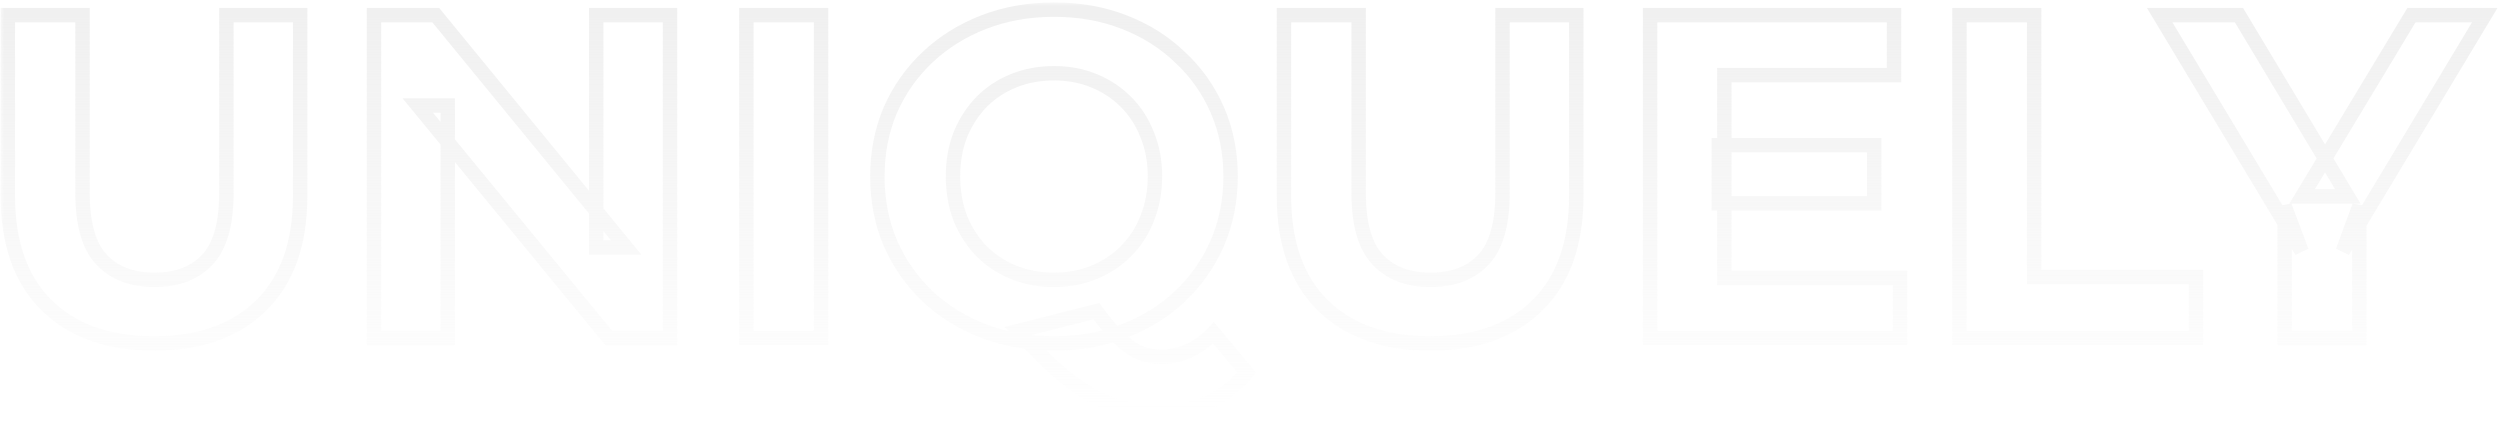 <svg width="347" height="59" viewBox="0 0 347 59" fill="none" xmlns="http://www.w3.org/2000/svg">
<g filter="url(#filter0_b_1_45)">
<mask id="path-1-outside-1_1_45" maskUnits="userSpaceOnUse" x="0.087" y="0.336" width="347" height="58" fill="black">
<rect fill="white" x="0.087" y="0.336" width="347" height="58"/>
<path d="M21.375 47.672C15.018 47.672 10.047 45.901 6.463 42.36C2.879 38.819 1.087 33.763 1.087 27.192V2.104H11.455V26.808C11.455 31.075 12.33 34.147 14.079 36.024C15.829 37.901 18.282 38.84 21.439 38.84C24.597 38.84 27.05 37.901 28.799 36.024C30.549 34.147 31.423 31.075 31.423 26.808V2.104H41.663V27.192C41.663 33.763 39.871 38.819 36.287 42.36C32.703 45.901 27.733 47.672 21.375 47.672Z"/>
<path d="M51.909 46.904V2.104H60.485L86.917 34.36H82.757V2.104H92.997V46.904H84.485L57.989 14.648H62.149V46.904H51.909Z"/>
<path d="M103.596 46.904V2.104H113.964V46.904H103.596Z"/>
<path d="M146.292 47.672C142.794 47.672 139.53 47.096 136.5 45.944C133.514 44.792 130.911 43.171 128.692 41.08C126.516 38.989 124.81 36.536 123.572 33.72C122.378 30.904 121.78 27.832 121.78 24.504C121.78 21.176 122.378 18.104 123.572 15.288C124.81 12.472 126.538 10.019 128.756 7.928C130.975 5.837 133.578 4.216 136.564 3.064C139.551 1.912 142.794 1.336 146.292 1.336C149.834 1.336 153.076 1.912 156.02 3.064C159.007 4.216 161.588 5.837 163.764 7.928C165.983 9.976 167.711 12.408 168.948 15.224C170.186 18.04 170.804 21.133 170.804 24.504C170.804 27.832 170.186 30.925 168.948 33.784C167.711 36.6 165.983 39.053 163.764 41.144C161.588 43.192 159.007 44.792 156.02 45.944C153.076 47.096 149.834 47.672 146.292 47.672ZM160.948 57.208C159.199 57.208 157.535 57.016 155.956 56.632C154.42 56.248 152.884 55.629 151.348 54.776C149.855 53.923 148.276 52.771 146.612 51.32C144.991 49.869 143.22 48.077 141.3 45.944L152.18 43.192C153.332 44.771 154.399 46.029 155.38 46.968C156.362 47.907 157.3 48.568 158.196 48.952C159.135 49.336 160.116 49.528 161.14 49.528C163.871 49.528 166.303 48.419 168.436 46.2L173.044 51.704C170.015 55.373 165.983 57.208 160.948 57.208ZM146.292 38.84C148.298 38.84 150.132 38.499 151.796 37.816C153.503 37.133 154.996 36.152 156.276 34.872C157.556 33.592 158.538 32.077 159.22 30.328C159.946 28.536 160.308 26.595 160.308 24.504C160.308 22.371 159.946 20.429 159.22 18.68C158.538 16.931 157.556 15.416 156.276 14.136C154.996 12.856 153.503 11.875 151.796 11.192C150.132 10.509 148.298 10.168 146.292 10.168C144.287 10.168 142.431 10.509 140.724 11.192C139.018 11.875 137.524 12.856 136.244 14.136C135.007 15.416 134.026 16.931 133.3 18.68C132.618 20.429 132.276 22.371 132.276 24.504C132.276 26.595 132.618 28.536 133.3 30.328C134.026 32.077 135.007 33.592 136.244 34.872C137.524 36.152 139.018 37.133 140.724 37.816C142.431 38.499 144.287 38.84 146.292 38.84Z"/>
<path d="M198.5 47.672C192.143 47.672 187.172 45.901 183.588 42.36C180.004 38.819 178.212 33.763 178.212 27.192V2.104H188.58V26.808C188.58 31.075 189.455 34.147 191.204 36.024C192.954 37.901 195.407 38.84 198.564 38.84C201.722 38.84 204.175 37.901 205.924 36.024C207.674 34.147 208.548 31.075 208.548 26.808V2.104H218.788V27.192C218.788 33.763 216.996 38.819 213.412 42.36C209.828 45.901 204.858 47.672 198.5 47.672Z"/>
<path d="M238.57 20.152H260.138V28.216H238.57V20.152ZM239.338 38.584H263.722V46.904H229.034V2.104H262.89V10.424H239.338V38.584Z"/>
<path d="M271.971 46.904V2.104H282.339V38.456H304.803V46.904H271.971Z"/>
<path d="M317.107 46.904V28.6L319.475 34.872L299.763 2.104H310.771L325.875 27.256H319.539L334.707 2.104H344.883L325.171 34.872L327.475 28.6V46.904H317.107Z"/>
</mask>
<path d="M21.375 47.672C15.018 47.672 10.047 45.901 6.463 42.36C2.879 38.819 1.087 33.763 1.087 27.192V2.104H11.455V26.808C11.455 31.075 12.33 34.147 14.079 36.024C15.829 37.901 18.282 38.84 21.439 38.84C24.597 38.84 27.05 37.901 28.799 36.024C30.549 34.147 31.423 31.075 31.423 26.808V2.104H41.663V27.192C41.663 33.763 39.871 38.819 36.287 42.36C32.703 45.901 27.733 47.672 21.375 47.672Z" fill="#F0F0F0" fill-opacity="0.05"/>
<path d="M51.909 46.904V2.104H60.485L86.917 34.36H82.757V2.104H92.997V46.904H84.485L57.989 14.648H62.149V46.904H51.909Z" fill="#F0F0F0" fill-opacity="0.05"/>
<path d="M103.596 46.904V2.104H113.964V46.904H103.596Z" fill="#F0F0F0" fill-opacity="0.05"/>
<path d="M146.292 47.672C142.794 47.672 139.53 47.096 136.5 45.944C133.514 44.792 130.911 43.171 128.692 41.08C126.516 38.989 124.81 36.536 123.572 33.72C122.378 30.904 121.78 27.832 121.78 24.504C121.78 21.176 122.378 18.104 123.572 15.288C124.81 12.472 126.538 10.019 128.756 7.928C130.975 5.837 133.578 4.216 136.564 3.064C139.551 1.912 142.794 1.336 146.292 1.336C149.834 1.336 153.076 1.912 156.02 3.064C159.007 4.216 161.588 5.837 163.764 7.928C165.983 9.976 167.711 12.408 168.948 15.224C170.186 18.04 170.804 21.133 170.804 24.504C170.804 27.832 170.186 30.925 168.948 33.784C167.711 36.6 165.983 39.053 163.764 41.144C161.588 43.192 159.007 44.792 156.02 45.944C153.076 47.096 149.834 47.672 146.292 47.672ZM160.948 57.208C159.199 57.208 157.535 57.016 155.956 56.632C154.42 56.248 152.884 55.629 151.348 54.776C149.855 53.923 148.276 52.771 146.612 51.32C144.991 49.869 143.22 48.077 141.3 45.944L152.18 43.192C153.332 44.771 154.399 46.029 155.38 46.968C156.362 47.907 157.3 48.568 158.196 48.952C159.135 49.336 160.116 49.528 161.14 49.528C163.871 49.528 166.303 48.419 168.436 46.2L173.044 51.704C170.015 55.373 165.983 57.208 160.948 57.208ZM146.292 38.84C148.298 38.84 150.132 38.499 151.796 37.816C153.503 37.133 154.996 36.152 156.276 34.872C157.556 33.592 158.538 32.077 159.22 30.328C159.946 28.536 160.308 26.595 160.308 24.504C160.308 22.371 159.946 20.429 159.22 18.68C158.538 16.931 157.556 15.416 156.276 14.136C154.996 12.856 153.503 11.875 151.796 11.192C150.132 10.509 148.298 10.168 146.292 10.168C144.287 10.168 142.431 10.509 140.724 11.192C139.018 11.875 137.524 12.856 136.244 14.136C135.007 15.416 134.026 16.931 133.3 18.68C132.618 20.429 132.276 22.371 132.276 24.504C132.276 26.595 132.618 28.536 133.3 30.328C134.026 32.077 135.007 33.592 136.244 34.872C137.524 36.152 139.018 37.133 140.724 37.816C142.431 38.499 144.287 38.84 146.292 38.84Z" fill="#F0F0F0" fill-opacity="0.05"/>
<path d="M198.5 47.672C192.143 47.672 187.172 45.901 183.588 42.36C180.004 38.819 178.212 33.763 178.212 27.192V2.104H188.58V26.808C188.58 31.075 189.455 34.147 191.204 36.024C192.954 37.901 195.407 38.84 198.564 38.84C201.722 38.84 204.175 37.901 205.924 36.024C207.674 34.147 208.548 31.075 208.548 26.808V2.104H218.788V27.192C218.788 33.763 216.996 38.819 213.412 42.36C209.828 45.901 204.858 47.672 198.5 47.672Z" fill="#F0F0F0" fill-opacity="0.05"/>
<path d="M238.57 20.152H260.138V28.216H238.57V20.152ZM239.338 38.584H263.722V46.904H229.034V2.104H262.89V10.424H239.338V38.584Z" fill="#F0F0F0" fill-opacity="0.05"/>
<path d="M271.971 46.904V2.104H282.339V38.456H304.803V46.904H271.971Z" fill="#F0F0F0" fill-opacity="0.05"/>
<path d="M317.107 46.904V28.6L319.475 34.872L299.763 2.104H310.771L325.875 27.256H319.539L334.707 2.104H344.883L325.171 34.872L327.475 28.6V46.904H317.107Z" fill="#F0F0F0" fill-opacity="0.05"/>
<path d="M21.375 47.672C15.018 47.672 10.047 45.901 6.463 42.36C2.879 38.819 1.087 33.763 1.087 27.192V2.104H11.455V26.808C11.455 31.075 12.33 34.147 14.079 36.024C15.829 37.901 18.282 38.84 21.439 38.84C24.597 38.84 27.05 37.901 28.799 36.024C30.549 34.147 31.423 31.075 31.423 26.808V2.104H41.663V27.192C41.663 33.763 39.871 38.819 36.287 42.36C32.703 45.901 27.733 47.672 21.375 47.672Z" stroke="url(#paint0_linear_1_45)" stroke-width="2" mask="url(#path-1-outside-1_1_45)"/>
<path d="M51.909 46.904V2.104H60.485L86.917 34.36H82.757V2.104H92.997V46.904H84.485L57.989 14.648H62.149V46.904H51.909Z" stroke="url(#paint1_linear_1_45)" stroke-width="2" mask="url(#path-1-outside-1_1_45)"/>
<path d="M103.596 46.904V2.104H113.964V46.904H103.596Z" stroke="url(#paint2_linear_1_45)" stroke-width="2" mask="url(#path-1-outside-1_1_45)"/>
<path d="M146.292 47.672C142.794 47.672 139.53 47.096 136.5 45.944C133.514 44.792 130.911 43.171 128.692 41.08C126.516 38.989 124.81 36.536 123.572 33.72C122.378 30.904 121.78 27.832 121.78 24.504C121.78 21.176 122.378 18.104 123.572 15.288C124.81 12.472 126.538 10.019 128.756 7.928C130.975 5.837 133.578 4.216 136.564 3.064C139.551 1.912 142.794 1.336 146.292 1.336C149.834 1.336 153.076 1.912 156.02 3.064C159.007 4.216 161.588 5.837 163.764 7.928C165.983 9.976 167.711 12.408 168.948 15.224C170.186 18.04 170.804 21.133 170.804 24.504C170.804 27.832 170.186 30.925 168.948 33.784C167.711 36.6 165.983 39.053 163.764 41.144C161.588 43.192 159.007 44.792 156.02 45.944C153.076 47.096 149.834 47.672 146.292 47.672ZM160.948 57.208C159.199 57.208 157.535 57.016 155.956 56.632C154.42 56.248 152.884 55.629 151.348 54.776C149.855 53.923 148.276 52.771 146.612 51.32C144.991 49.869 143.22 48.077 141.3 45.944L152.18 43.192C153.332 44.771 154.399 46.029 155.38 46.968C156.362 47.907 157.3 48.568 158.196 48.952C159.135 49.336 160.116 49.528 161.14 49.528C163.871 49.528 166.303 48.419 168.436 46.2L173.044 51.704C170.015 55.373 165.983 57.208 160.948 57.208ZM146.292 38.84C148.298 38.84 150.132 38.499 151.796 37.816C153.503 37.133 154.996 36.152 156.276 34.872C157.556 33.592 158.538 32.077 159.22 30.328C159.946 28.536 160.308 26.595 160.308 24.504C160.308 22.371 159.946 20.429 159.22 18.68C158.538 16.931 157.556 15.416 156.276 14.136C154.996 12.856 153.503 11.875 151.796 11.192C150.132 10.509 148.298 10.168 146.292 10.168C144.287 10.168 142.431 10.509 140.724 11.192C139.018 11.875 137.524 12.856 136.244 14.136C135.007 15.416 134.026 16.931 133.3 18.68C132.618 20.429 132.276 22.371 132.276 24.504C132.276 26.595 132.618 28.536 133.3 30.328C134.026 32.077 135.007 33.592 136.244 34.872C137.524 36.152 139.018 37.133 140.724 37.816C142.431 38.499 144.287 38.84 146.292 38.84Z" stroke="url(#paint3_linear_1_45)" stroke-width="2" mask="url(#path-1-outside-1_1_45)"/>
<path d="M198.5 47.672C192.143 47.672 187.172 45.901 183.588 42.36C180.004 38.819 178.212 33.763 178.212 27.192V2.104H188.58V26.808C188.58 31.075 189.455 34.147 191.204 36.024C192.954 37.901 195.407 38.84 198.564 38.84C201.722 38.84 204.175 37.901 205.924 36.024C207.674 34.147 208.548 31.075 208.548 26.808V2.104H218.788V27.192C218.788 33.763 216.996 38.819 213.412 42.36C209.828 45.901 204.858 47.672 198.5 47.672Z" stroke="url(#paint4_linear_1_45)" stroke-width="2" mask="url(#path-1-outside-1_1_45)"/>
<path d="M238.57 20.152H260.138V28.216H238.57V20.152ZM239.338 38.584H263.722V46.904H229.034V2.104H262.89V10.424H239.338V38.584Z" stroke="url(#paint5_linear_1_45)" stroke-width="2" mask="url(#path-1-outside-1_1_45)"/>
<path d="M271.971 46.904V2.104H282.339V38.456H304.803V46.904H271.971Z" stroke="url(#paint6_linear_1_45)" stroke-width="2" mask="url(#path-1-outside-1_1_45)"/>
<path d="M317.107 46.904V28.6L319.475 34.872L299.763 2.104H310.771L325.875 27.256H319.539L334.707 2.104H344.883L325.171 34.872L327.475 28.6V46.904H317.107Z" stroke="url(#paint7_linear_1_45)" stroke-width="2" mask="url(#path-1-outside-1_1_45)"/>
</g>
<defs>
<filter id="filter0_b_1_45" x="-1.913" y="-1.664" width="350.564" height="61.872" filterUnits="userSpaceOnUse" color-interpolation-filters="sRGB">
<feFlood flood-opacity="0" result="BackgroundImageFix"/>
<feGaussianBlur in="BackgroundImageFix" stdDeviation="1"/>
<feComposite in2="SourceAlpha" operator="in" result="effect1_backgroundBlur_1_45"/>
<feBlend mode="normal" in="SourceGraphic" in2="effect1_backgroundBlur_1_45" result="shape"/>
</filter>
<linearGradient id="paint0_linear_1_45" x1="172.985" y1="1.336" x2="172.985" y2="57.208" gradientUnits="userSpaceOnUse">
<stop stop-color="#F0F0F0"/>
<stop offset="1" stop-color="#F0F0F0" stop-opacity="0"/>
</linearGradient>
<linearGradient id="paint1_linear_1_45" x1="172.985" y1="1.336" x2="172.985" y2="57.208" gradientUnits="userSpaceOnUse">
<stop stop-color="#F0F0F0"/>
<stop offset="1" stop-color="#F0F0F0" stop-opacity="0"/>
</linearGradient>
<linearGradient id="paint2_linear_1_45" x1="172.985" y1="1.336" x2="172.985" y2="57.208" gradientUnits="userSpaceOnUse">
<stop stop-color="#F0F0F0"/>
<stop offset="1" stop-color="#F0F0F0" stop-opacity="0"/>
</linearGradient>
<linearGradient id="paint3_linear_1_45" x1="172.985" y1="1.336" x2="172.985" y2="57.208" gradientUnits="userSpaceOnUse">
<stop stop-color="#F0F0F0"/>
<stop offset="1" stop-color="#F0F0F0" stop-opacity="0"/>
</linearGradient>
<linearGradient id="paint4_linear_1_45" x1="172.985" y1="1.336" x2="172.985" y2="57.208" gradientUnits="userSpaceOnUse">
<stop stop-color="#F0F0F0"/>
<stop offset="1" stop-color="#F0F0F0" stop-opacity="0"/>
</linearGradient>
<linearGradient id="paint5_linear_1_45" x1="172.985" y1="1.336" x2="172.985" y2="57.208" gradientUnits="userSpaceOnUse">
<stop stop-color="#F0F0F0"/>
<stop offset="1" stop-color="#F0F0F0" stop-opacity="0"/>
</linearGradient>
<linearGradient id="paint6_linear_1_45" x1="172.985" y1="1.336" x2="172.985" y2="57.208" gradientUnits="userSpaceOnUse">
<stop stop-color="#F0F0F0"/>
<stop offset="1" stop-color="#F0F0F0" stop-opacity="0"/>
</linearGradient>
<linearGradient id="paint7_linear_1_45" x1="172.985" y1="1.336" x2="172.985" y2="57.208" gradientUnits="userSpaceOnUse">
<stop stop-color="#F0F0F0"/>
<stop offset="1" stop-color="#F0F0F0" stop-opacity="0"/>
</linearGradient>
</defs>
</svg>
